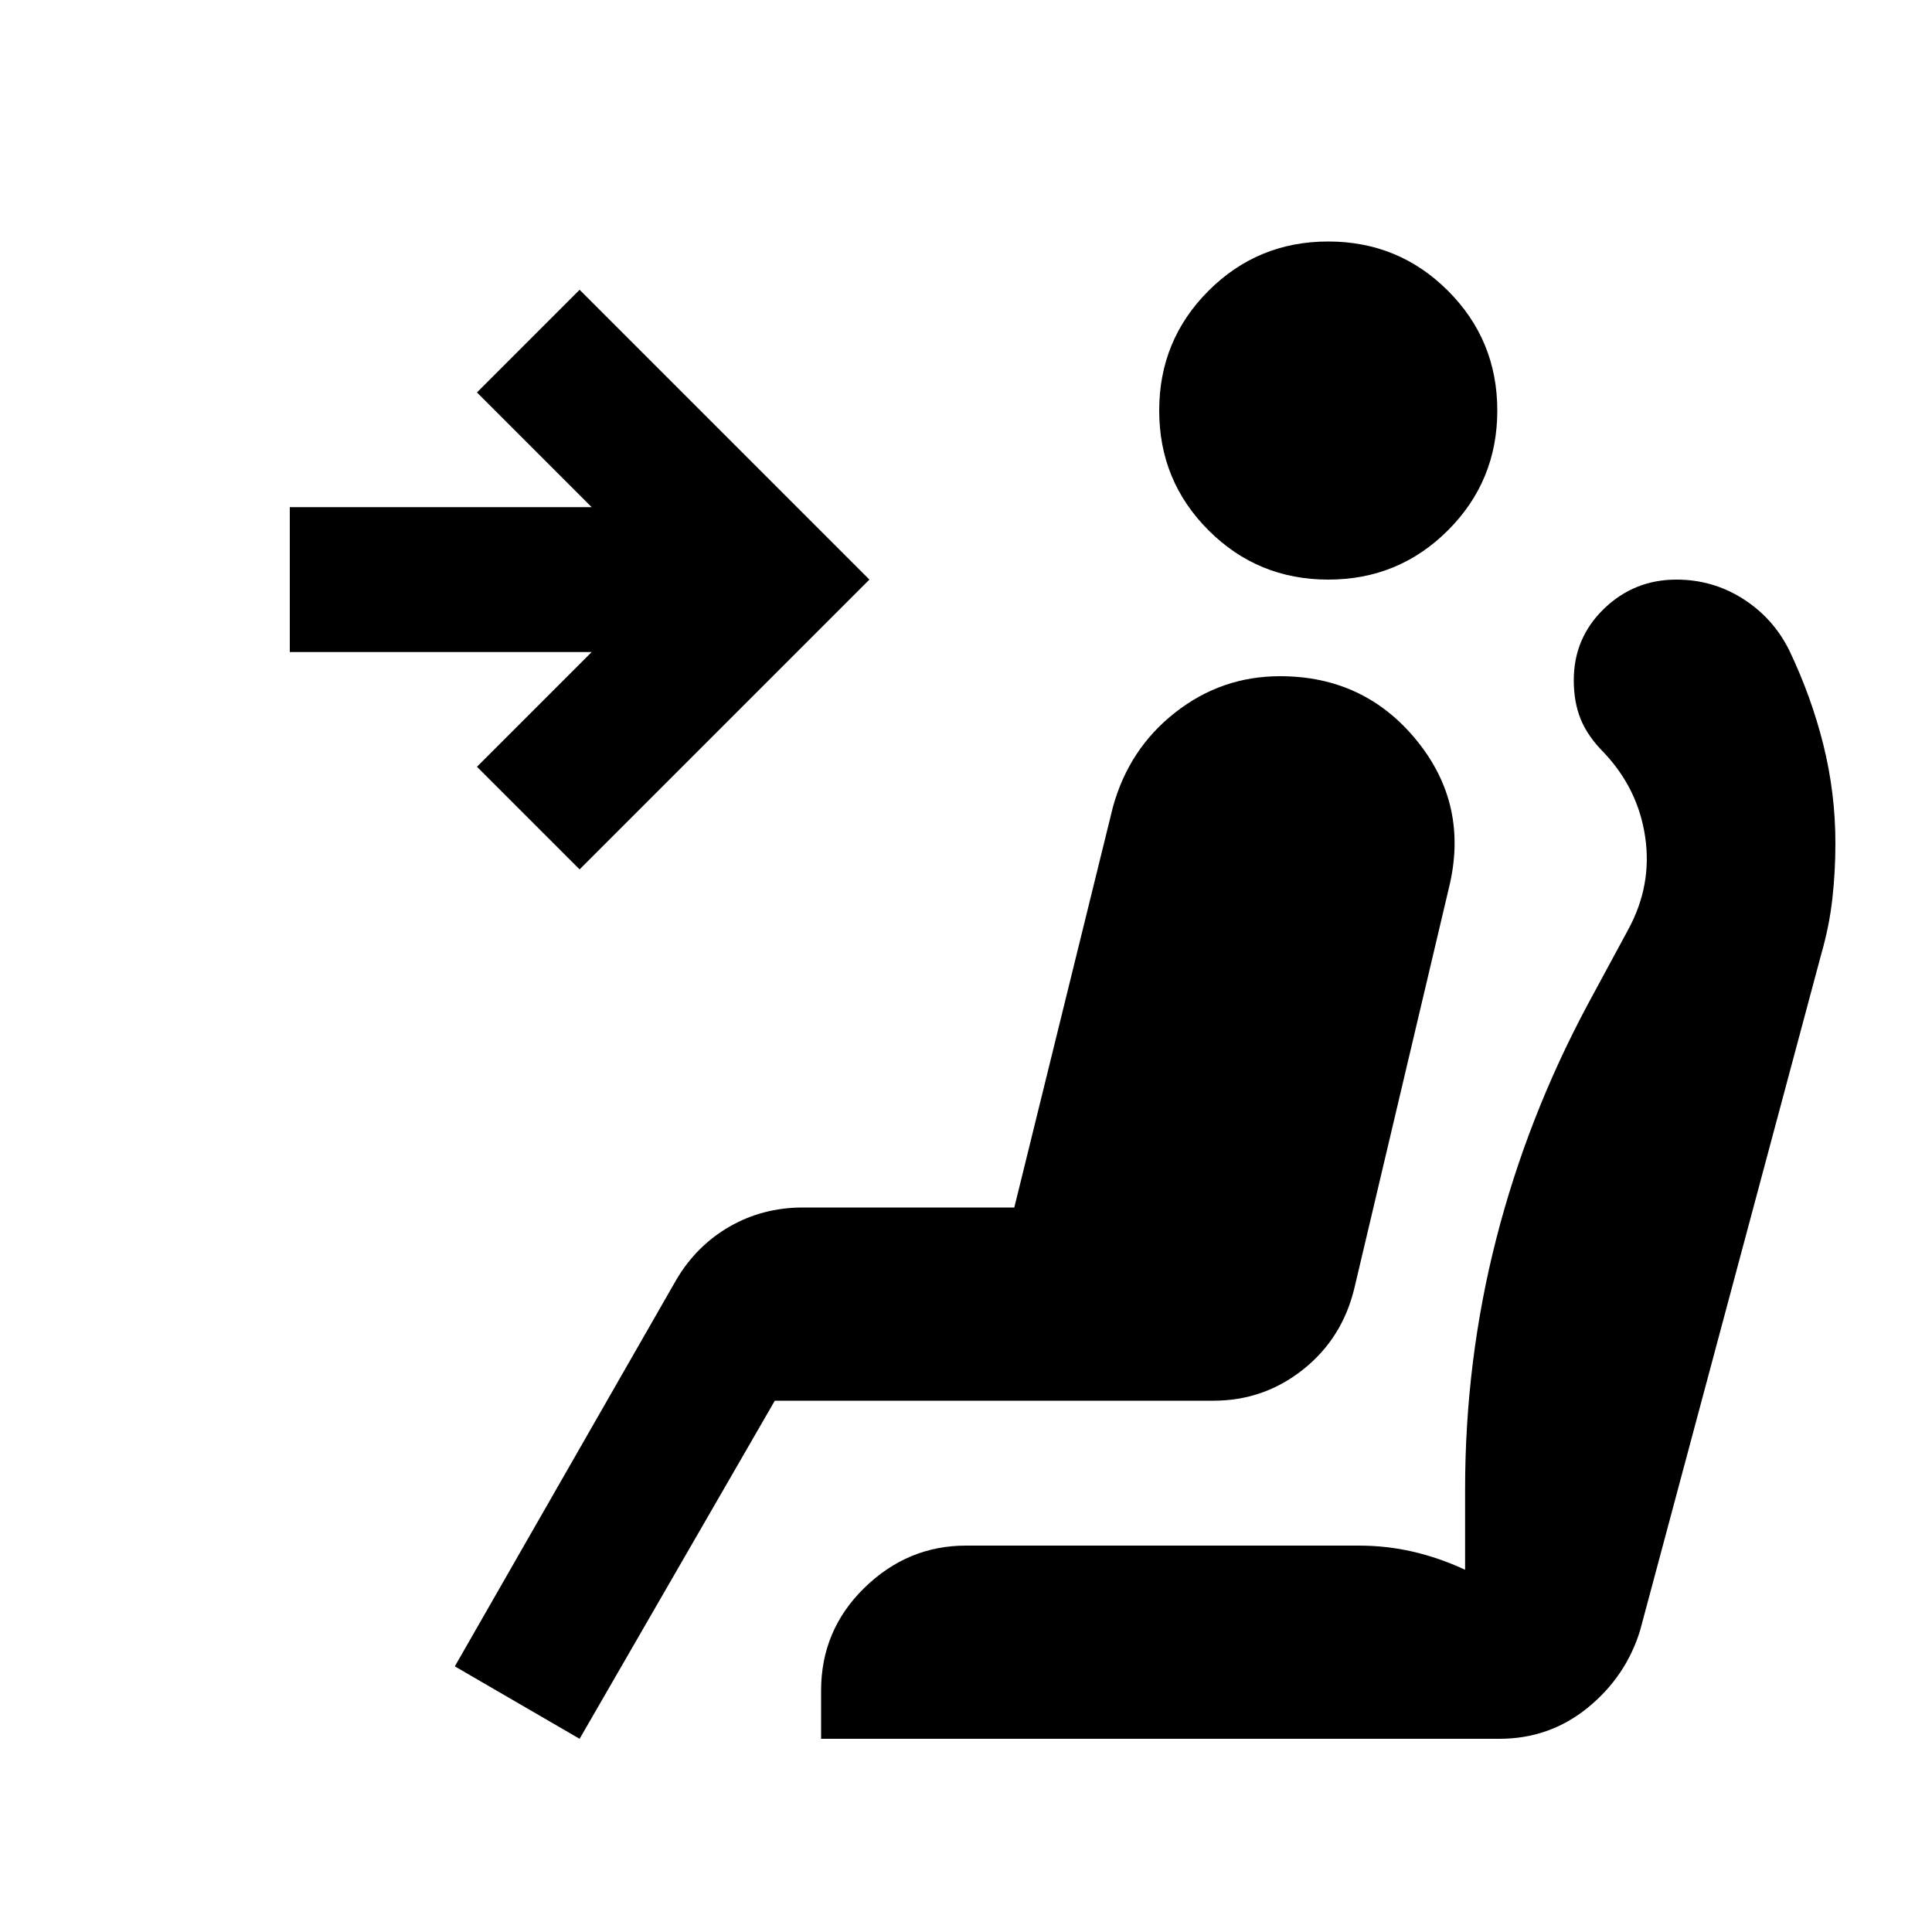 <svg xmlns="http://www.w3.org/2000/svg" height="20" viewBox="0 -960 960 960" width="20"><path d="M660-672q-35 0-59.5-24.5T576-756q0-35 24.5-59.5T660-840q35 0 59.5 24.5T744-756q0 35-24.5 59.5T660-672ZM288-96l-62-36 110-192q10-17 26.5-26.5T399-360h105l49-199q8-29 31-47t52-18q42 0 68 32t16 73l-47 199q-6 25-25.5 40.5T603-264H385L288-96Zm0-432-51-51 57-57H144v-72h150l-57-57 51-51 144 144-144 144ZM745-96H408v-24q0-30 21.5-51t50.5-21h195q14 0 27 3t26 9v-40q0-64 15.5-124.5T789-461l20-37q12-22 8.5-46T797-586q-8-8-11.5-16.5T782-622q0-21 15-35.5t36-14.5q18 0 33 9.5t23 25.5q11 23 17 47t6 49q0 14-1.5 27.5T905-486l-90 336q-7 23-26 38.5T745-96Z"/></svg>